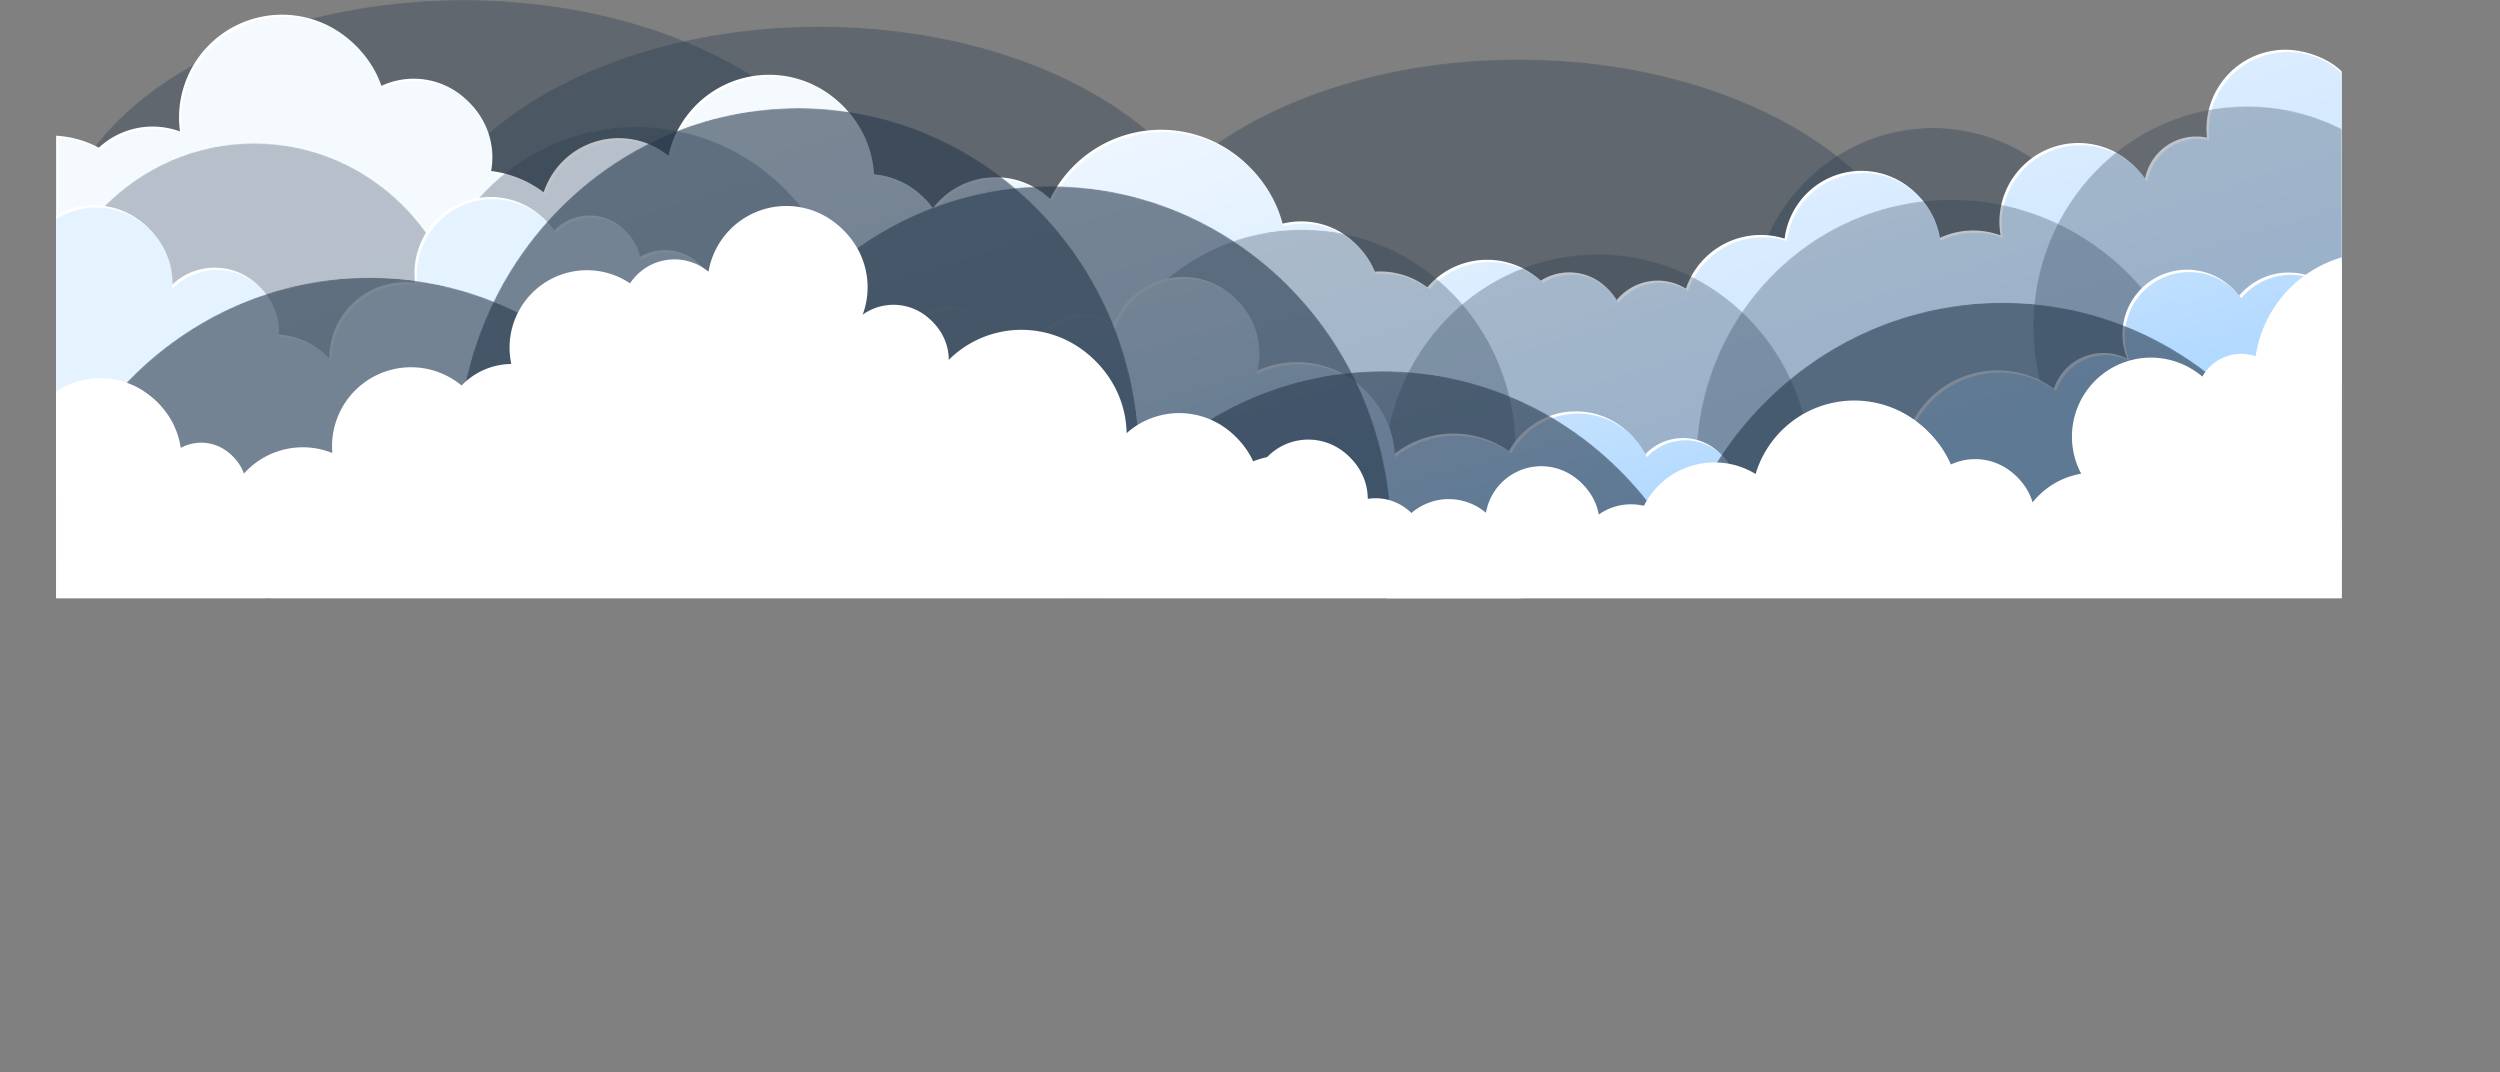 <svg xmlns="http://www.w3.org/2000/svg" xmlns:xlink="http://www.w3.org/1999/xlink" viewBox="0 0 2100.15 900.93"><rect x="0" y="0" width="2100.15" height="900.93" fill="#808080" stroke="none"/><defs><style>.cls-1{fill:url(#radial-gradient);}.cls-2{fill:url(#radial-gradient-2);}.cls-3{fill:url(#radial-gradient-3);}.cls-4{fill:url(#radial-gradient-4);}.cls-5{fill:url(#radial-gradient-5);}.cls-6{fill:url(#radial-gradient-6);}.cls-7{fill:url(#radial-gradient-7);}.cls-8{fill:url(#radial-gradient-8);}.cls-9{fill:url(#radial-gradient-9);}.cls-10{fill:url(#radial-gradient-10);}.cls-11{fill:url(#radial-gradient-11);}.cls-12{fill:url(#radial-gradient-12);}.cls-13{fill:url(#radial-gradient-13);}.cls-14{fill:url(#radial-gradient-14);}.cls-15{fill:url(#radial-gradient-15);}.cls-16{fill:none;}.cls-17{isolation:isolate;}.cls-18{clip-path:url(#clip-path);}.cls-19{mask:url(#mask);}.cls-20,.cls-27,.cls-38{fill:#273a4d;mix-blend-mode:multiply;}.cls-20{opacity:0.35;}.cls-21{mask:url(#mask-2);}.cls-22{mask:url(#mask-3);}.cls-23{mask:url(#mask-4);}.cls-24{fill:#fff;}.cls-25{fill:url(#linear-gradient);}.cls-26{mask:url(#mask-5);}.cls-27{opacity:0.3;}.cls-28{mask:url(#mask-6);}.cls-29{mask:url(#mask-7);}.cls-30{mask:url(#mask-8);}.cls-31{mask:url(#mask-9);}.cls-32{mask:url(#mask-10);}.cls-33{fill:url(#linear-gradient-2);}.cls-34{fill:url(#linear-gradient-3);}.cls-35{fill:url(#linear-gradient-4);}.cls-36{fill:url(#linear-gradient-5);}.cls-37{mask:url(#mask-11);}.cls-38{opacity:0.6;}.cls-39{mask:url(#mask-12);}.cls-40{mask:url(#mask-13);}.cls-41{mask:url(#mask-14);}.cls-42{mask:url(#mask-15);}</style><radialGradient id="radial-gradient" cx="1564.78" cy="1012.93" r="134.63" gradientTransform="translate(-159.76 -785.1) scale(1.14 1.17)" gradientUnits="userSpaceOnUse"><stop offset="0" stop-color="#fff"/><stop offset="0.16" stop-color="#c2c2c2"/><stop offset="0.32" stop-color="#878787"/><stop offset="0.49" stop-color="#575757"/><stop offset="0.64" stop-color="#313131"/><stop offset="0.78" stop-color="#161616"/><stop offset="0.9" stop-color="#060606"/><stop offset="1"/></radialGradient><radialGradient id="radial-gradient-2" cx="1132.11" cy="1016.2" r="186.97" gradientTransform="translate(-810.31 -785.1) scale(1.84 1.17)" xlink:href="#radial-gradient"/><radialGradient id="radial-gradient-3" cx="412.63" cy="1236.78" r="251.15" xlink:href="#radial-gradient"/><radialGradient id="radial-gradient-4" cx="914.39" cy="1171.29" r="251.15" xlink:href="#radial-gradient"/><radialGradient id="radial-gradient-5" cx="1159.25" cy="1303.78" r="251.15" xlink:href="#radial-gradient"/><radialGradient id="radial-gradient-6" cx="1616.15" cy="1254.71" r="251.15" xlink:href="#radial-gradient"/><radialGradient id="radial-gradient-7" cx="728.53" cy="1115.29" r="251.15" xlink:href="#radial-gradient"/><radialGradient id="radial-gradient-8" cx="813.4" cy="992.66" r="186.97" gradientTransform="translate(-810.31 -785.1) scale(1.84 1.17)" xlink:href="#radial-gradient"/><radialGradient id="radial-gradient-9" cx="651.12" cy="973.67" r="186.97" gradientTransform="translate(-810.31 -785.1) scale(1.84 1.17)" xlink:href="#radial-gradient"/><radialGradient id="radial-gradient-10" cx="327.46" cy="1046.97" r="157.63" xlink:href="#radial-gradient"/><radialGradient id="radial-gradient-11" cx="609.11" cy="1035.2" r="157.63" xlink:href="#radial-gradient"/><radialGradient id="radial-gradient-12" cx="1099.73" cy="1108.79" r="157.63" xlink:href="#radial-gradient"/><radialGradient id="radial-gradient-13" cx="1317.79" cy="1126.45" r="157.63" xlink:href="#radial-gradient"/><radialGradient id="radial-gradient-14" cx="1796.3" cy="1020.48" r="157.63" xlink:href="#radial-gradient"/><radialGradient id="radial-gradient-15" cx="1578.24" cy="1117.62" r="187.92" xlink:href="#radial-gradient"/><clipPath id="clip-path" transform="translate(0 -137.45)"><rect class="cls-16" x="47.15" width="1920" height="640"/></clipPath><mask id="mask" x="1470.33" y="107.42" width="306.88" height="315.77" maskUnits="userSpaceOnUse"><g transform="translate(0 -137.45)"><ellipse class="cls-1" cx="1623.78" cy="402.76" rx="153.44" ry="157.89"/></g></mask><mask id="mask-2" x="931.12" y="49.87" width="688.96" height="438.54" maskUnits="userSpaceOnUse"><g transform="translate(0 -137.45)"><ellipse class="cls-2" cx="1275.6" cy="406.6" rx="344.48" ry="219.27"/></g></mask><mask id="mask-3" x="343.91" y="22.27" width="688.96" height="438.54" maskUnits="userSpaceOnUse"><g transform="translate(0 -137.45)"><ellipse class="cls-8" cx="688.39" cy="378.99" rx="344.48" ry="219.27"/></g></mask><mask id="mask-4" x="44.9" y="0" width="688.96" height="438.54" maskUnits="userSpaceOnUse"><g transform="translate(0 -137.45)"><ellipse class="cls-9" cx="389.38" cy="356.72" rx="344.48" ry="219.27"/></g></mask><linearGradient id="linear-gradient" x1="920.69" y1="162" x2="1067.09" y2="629.89" gradientUnits="userSpaceOnUse"><stop offset="0" stop-color="#f5faff"/><stop offset="1" stop-color="#cce5ff"/></linearGradient><mask id="mask-5" x="33.82" y="120.36" width="359.32" height="369.73" maskUnits="userSpaceOnUse"><g transform="translate(0 -137.45)"><ellipse class="cls-10" cx="213.48" cy="442.68" rx="179.66" ry="184.87"/></g></mask><mask id="mask-6" x="354.85" y="106.55" width="359.32" height="369.73" maskUnits="userSpaceOnUse"><g transform="translate(0 -137.45)"><ellipse class="cls-11" cx="534.51" cy="428.87" rx="179.66" ry="184.87"/></g></mask><mask id="mask-7" x="914.06" y="192.85" width="359.32" height="369.73" maskUnits="userSpaceOnUse"><g transform="translate(0 -137.45)"><ellipse class="cls-12" cx="1093.72" cy="515.17" rx="179.66" ry="184.87"/></g></mask><mask id="mask-8" x="1162.6" y="213.56" width="359.32" height="369.73" maskUnits="userSpaceOnUse"><g transform="translate(0 -137.45)"><ellipse class="cls-13" cx="1342.26" cy="535.88" rx="179.66" ry="184.87"/></g></mask><mask id="mask-9" x="1708" y="89.3" width="359.32" height="369.73" maskUnits="userSpaceOnUse"><g transform="translate(0 -137.45)"><ellipse class="cls-14" cx="1887.66" cy="411.61" rx="179.66" ry="184.87"/></g></mask><mask id="mask-10" x="1424.94" y="167.69" width="428.36" height="440.77" maskUnits="userSpaceOnUse"><g transform="translate(0 -137.45)"><ellipse class="cls-15" cx="1639.12" cy="525.53" rx="214.18" ry="220.38"/></g></mask><linearGradient id="linear-gradient-2" x1="1119.68" y1="343.16" x2="1196.41" y2="619.39" gradientUnits="userSpaceOnUse"><stop offset="0" stop-color="#e5f2ff"/><stop offset="1" stop-color="#b2d9ff"/></linearGradient><linearGradient id="linear-gradient-3" x1="356.73" y1="555.09" x2="433.46" y2="831.32" xlink:href="#linear-gradient-2"/><linearGradient id="linear-gradient-4" x1="797.07" y1="432.78" x2="873.8" y2="709" gradientTransform="translate(7.35 -13.06) rotate(0.94)" xlink:href="#linear-gradient-2"/><linearGradient id="linear-gradient-5" x1="1706.23" y1="180.23" x2="1782.96" y2="456.46" xlink:href="#linear-gradient-2"/><mask id="mask-11" x="24.31" y="233.27" width="572.5" height="589.08" maskUnits="userSpaceOnUse"><g transform="translate(0 -137.45)"><ellipse class="cls-3" cx="310.56" cy="665.26" rx="286.25" ry="294.54"/></g></mask><mask id="mask-12" x="596.22" y="156.47" width="572.5" height="589.08" maskUnits="userSpaceOnUse"><g transform="translate(0 -137.45)"><ellipse class="cls-4" cx="882.46" cy="588.47" rx="286.25" ry="294.54"/></g></mask><mask id="mask-13" x="875.3" y="311.84" width="572.5" height="589.08" maskUnits="userSpaceOnUse"><g transform="translate(0 -137.45)"><ellipse class="cls-5" cx="1161.55" cy="743.84" rx="286.25" ry="294.54"/></g></mask><mask id="mask-14" x="1396.08" y="254.3" width="572.5" height="589.08" maskUnits="userSpaceOnUse"><g transform="translate(0 -137.45)"><ellipse class="cls-6" cx="1682.33" cy="686.29" rx="286.25" ry="294.54"/></g></mask><mask id="mask-15" x="384.37" y="90.8" width="572.5" height="589.08" maskUnits="userSpaceOnUse"><g transform="translate(0 -137.45)"><ellipse class="cls-7" cx="670.62" cy="522.8" rx="286.25" ry="294.54"/></g></mask></defs><title>cloud-top</title><g class="cls-17"><g id="Layer_2" data-name="Layer 2"><g id="Cloud_Bottom" data-name="Cloud Bottom"><g class="cls-18"><g class="cls-19"><ellipse class="cls-20" cx="1623.78" cy="265.31" rx="153.44" ry="157.89"/></g><g class="cls-21"><ellipse class="cls-20" cx="1275.6" cy="269.14" rx="344.48" ry="219.27"/></g><g class="cls-22"><ellipse class="cls-20" cx="688.39" cy="241.54" rx="344.48" ry="219.27"/></g><g class="cls-23"><ellipse class="cls-20" cx="389.38" cy="219.27" rx="344.48" ry="219.27"/></g><path class="cls-24" d="M1965.36,594l4.6-393.34c-10.2-13.07-32.44-21.44-50-21.44a66.37,66.37,0,0,0-66.37,66.37,63.54,63.54,0,0,0,.44,7.48,44.61,44.61,0,0,0-9.08-.95,43.84,43.84,0,0,0-43.12,36A66.36,66.36,0,0,0,1679.62,324a67.46,67.46,0,0,0,1,11.18,66.71,66.71,0,0,0-23.06-4.1,66,66,0,0,0-29.37,6.85,65,65,0,0,0-129,0,66.43,66.43,0,0,0-82.94,42,44.58,44.58,0,0,0-58.55,10.14,44.58,44.58,0,0,0-63.43-16.82A66.3,66.3,0,0,0,1199,378.8a66,66,0,0,0-39.86-13.31c-1.75,0-3.47.1-5.2.23a65,65,0,0,0-77.73-40.07,103.78,103.78,0,0,0-194.06-21,66.36,66.36,0,0,0-98.68,8,66.27,66.27,0,0,0-51-28.87,86.49,86.49,0,0,0-170.94-15.45A66.35,66.35,0,0,0,456.71,299a91.75,91.75,0,0,0-46.36-18.13,65,65,0,0,0,1.36-13.18,64.16,64.16,0,0,0-92.38-57.58,86.49,86.49,0,0,0-168.14,37.79A66.31,66.31,0,0,0,83,261.52a86.12,86.12,0,0,0-35.91-10.07V594H22.94v10.8H1988.07V594Z" transform="translate(0 -137.45)"/><path class="cls-25" d="M1967.28,595.91V199.13a66.36,66.36,0,0,0-111.8,48.37,63.66,63.66,0,0,0,.45,7.48,44.61,44.61,0,0,0-9.08-1,43.84,43.84,0,0,0-43.12,36A66.34,66.34,0,0,0,1682.5,337.1a66.71,66.71,0,0,0-23.06-4.1,66,66,0,0,0-29.37,6.85,65,65,0,0,0-129,0,66.43,66.43,0,0,0-82.94,42A44.6,44.6,0,0,0,1359.6,392a44.58,44.58,0,0,0-63.43-16.82,66.3,66.3,0,0,0-95.28,5.52A66,66,0,0,0,1161,367.41c-1.75,0-3.48.1-5.2.23a65,65,0,0,0-77.73-40.07,103.78,103.78,0,0,0-194.07-21,66.36,66.36,0,0,0-98.67,8,66.3,66.3,0,0,0-51-28.87,86.49,86.49,0,0,0-170.94-15.44,66.34,66.34,0,0,0-104.75,30.66,91.75,91.75,0,0,0-46.37-18.13,64.15,64.15,0,0,0-91-70.76,86.48,86.48,0,0,0-168.13,37.78A66.36,66.36,0,0,0,85,263.44a86,86,0,0,0-35.91-10.07V595.91H24.86v10.8H1990v-10.8Z" transform="translate(0 -137.45)"/><g class="cls-26"><ellipse class="cls-27" cx="213.48" cy="305.23" rx="179.66" ry="184.87"/></g><g class="cls-28"><ellipse class="cls-27" cx="534.51" cy="291.42" rx="179.66" ry="184.87"/></g><g class="cls-29"><ellipse class="cls-27" cx="1093.72" cy="377.72" rx="179.66" ry="184.87"/></g><g class="cls-30"><ellipse class="cls-27" cx="1342.26" cy="398.43" rx="179.66" ry="184.87"/></g><g class="cls-31"><ellipse class="cls-27" cx="1887.66" cy="274.16" rx="179.66" ry="184.87"/></g><g class="cls-32"><ellipse class="cls-27" cx="1639.12" cy="388.07" rx="214.18" ry="220.38"/></g><path class="cls-24" d="M1457.62,549.26a43.78,43.78,0,0,1-77.45,28,64,64,0,0,1-82,28.29,80.55,80.55,0,0,1-157.64-21,80.57,80.57,0,0,1-128.18-39A62.31,62.31,0,1,1,902.1,488.72a43.78,43.78,0,1,1,33.15-77.88,62.32,62.32,0,0,1,118.22,39.28A80.58,80.58,0,0,1,1170,519.89a80.52,80.52,0,0,1,97.6-3.41,64,64,0,0,1,114.06,3.12,43.77,43.77,0,0,1,76,29.66Z" transform="translate(0 -137.45)"/><path class="cls-24" d="M558.54,347.6a41.23,41.23,0,0,0-22.29,6.54,41.4,41.4,0,0,0-70.95-22.79,63.93,63.93,0,0,0-116.57,43.7,63.87,63.87,0,0,0-72.08,63.42c0,.11,0,.22,0,.33a63.8,63.8,0,0,0-44.42-20.37c.11-1.39.19-2.8.19-4.22a52,52,0,0,0-89.54-35.9c.1-1.41.16-2.83.16-4.27A64,64,0,1,0,37.64,422.71,63.93,63.93,0,0,0,83.46,505.3a63.95,63.95,0,0,0,121.42,35.93,64,64,0,0,0,88.89-58.91c0-.11,0-.22,0-.33a63.94,63.94,0,0,0,103.39-13.65A64,64,0,1,0,505,400.27a41.2,41.2,0,0,0,12.53-5.34,41.45,41.45,0,1,0,41-47.33Z" transform="translate(0 -137.45)"/><circle class="cls-24" cx="797.53" cy="439.4" r="43.78" transform="translate(-7.1 -124.32) rotate(-0.94)"/><path class="cls-24" d="M1922.68,366.39a54.14,54.14,0,0,0-41.79,19.66A54.26,54.26,0,0,0,1787,438.77a43.78,43.78,0,0,0-61.6,25.21,80.57,80.57,0,1,0,33.19,65.16,83.22,83.22,0,0,0-.45-8.55,43.78,43.78,0,0,0,50.58-56.09A54.26,54.26,0,0,0,1879.08,453a54.27,54.27,0,1,0,43.6-86.57Z" transform="translate(0 -137.45)"/><path class="cls-33" d="M1459.54,551.18a43.78,43.78,0,0,1-77.46,28,64,64,0,0,1-82,28.3,80.55,80.55,0,0,1-157.64-21,80.57,80.57,0,0,1-128.18-39A62.31,62.31,0,1,1,904,490.64a43.78,43.78,0,1,1,33.15-77.88A62.32,62.32,0,0,1,1055.39,452a80.56,80.56,0,0,1,116.51,69.77,80.54,80.54,0,0,1,97.6-3.42,64,64,0,0,1,114.06,3.13,43.77,43.77,0,0,1,76,29.66Z" transform="translate(0 -137.45)"/><path class="cls-34" d="M560.46,349.52a41.28,41.28,0,0,0-22.29,6.53,41.4,41.4,0,0,0-70.95-22.79A63.93,63.93,0,0,0,350.65,377a63.8,63.8,0,0,0-72.08,63.42v.33a63.72,63.72,0,0,0-44.41-20.37c.11-1.39.19-2.8.19-4.22a52,52,0,0,0-89.54-35.9c.1-1.41.16-2.83.16-4.27A64,64,0,1,0,39.55,424.63a63.95,63.95,0,0,0,45.83,82.58A64,64,0,0,0,206.8,543.15a64,64,0,0,0,88.88-58.91c0-.11,0-.22,0-.34a63.94,63.94,0,0,0,103.4-13.64,64,64,0,1,0,107.84-68.07,41.2,41.2,0,0,0,12.53-5.34,41.45,41.45,0,1,0,41-47.33Z" transform="translate(0 -137.45)"/><circle class="cls-35" cx="799.44" cy="441.32" r="43.78" transform="translate(-7.13 -124.27) rotate(-0.94)"/><path class="cls-36" d="M1924.6,368.31A54.14,54.14,0,0,0,1882.81,388a54.26,54.26,0,0,0-93.88,52.72,43.78,43.78,0,0,0-61.6,25.21,80.57,80.57,0,1,0,33.19,65.16,83.22,83.22,0,0,0-.45-8.55,43.81,43.81,0,0,0,50.58-56.1A54.27,54.27,0,0,0,1881,454.88a54.27,54.27,0,1,0,43.6-86.57Z" transform="translate(0 -137.45)"/><g class="cls-37"><ellipse class="cls-38" cx="310.56" cy="527.81" rx="286.25" ry="294.54"/></g><g class="cls-39"><ellipse class="cls-38" cx="882.46" cy="451.02" rx="286.25" ry="294.54"/></g><g class="cls-40"><ellipse class="cls-38" cx="1161.55" cy="606.39" rx="286.25" ry="294.54"/></g><g class="cls-41"><ellipse class="cls-38" cx="1682.33" cy="548.84" rx="286.25" ry="294.54"/></g><g class="cls-42"><ellipse class="cls-38" cx="670.62" cy="385.34" rx="286.25" ry="294.54"/></g><path class="cls-24" d="M2098.23,451.78a102.23,102.23,0,0,0-203.35-15.08,37.46,37.46,0,0,0-44.81,17.12,66.36,66.36,0,0,0-101.74,81.57,66.36,66.36,0,0,0-41.86,25.42,48.41,48.41,0,0,0-68.53-32.72,86.51,86.51,0,0,0-163.12,7.55A66.35,66.35,0,0,0,1381,562.35a47.41,47.41,0,0,0-10.79-1.26,46.93,46.93,0,0,0-28.61,9.68,47.16,47.16,0,0,0-93.31-2.53,48.06,48.06,0,0,0-62.67.22A42.34,42.34,0,0,0,1155.56,556a42.81,42.81,0,0,0-8.46.84c0-.66.05-1.33.05-2a48.1,48.1,0,0,0-82.75-33.36,66.16,66.16,0,0,0-12.52,3.88A66.35,66.35,0,0,0,944.53,503.1c0-.69.05-1.38.05-2.07A86.49,86.49,0,0,0,795,441.85c.11-1.23.17-2.47.17-3.73A44.6,44.6,0,0,0,720.68,405a66.36,66.36,0,1,0-125.51-39.31,44.61,44.61,0,0,0-65.87,9.79,65,65,0,0,0-99.75,67.74,58.59,58.59,0,0,0-41.8,18.11,66.35,66.35,0,0,0-108.81,51c0,1.92.1,3.83.26,5.71a66.31,66.31,0,0,0-75.29,18.4,36,36,0,0,0-53.66-21.81A66.37,66.37,0,1,0,20.22,539,66.37,66.37,0,0,0,98,645a66.37,66.37,0,0,0,126.92-5.94,66,66,0,0,0,20.15,6.21c12.9,1.8,26.46,38.25,51.29,40,21.39,1.5,42.5-11.93,64.5-13.95,67.28-6.2,136.88.53,203.78,7.81,133.77,14.55,266.82,41.17,401.9,39.2,69.12-1,137.89-9.57,206.92-13.4,64.45-3.58,129-3,193.6-4.08a3924.25,3924.25,0,0,0,566.77-50.47c25.25-4.11,50.79-8.57,74.08-19.16C2080.2,598.38,2098.23,524.07,2098.23,451.78Z" transform="translate(0 -137.45)"/><path class="cls-24" d="M2100.15,453.7a102.24,102.24,0,0,0-203.35-15.09A37.5,37.5,0,0,0,1852,455.74a66.35,66.35,0,0,0-101.74,81.57,66.33,66.33,0,0,0-41.86,25.42A48.41,48.41,0,0,0,1639.86,530a86.51,86.51,0,0,0-163.13,7.54,66.38,66.38,0,0,0-93.82,26.71,47.12,47.12,0,0,0-39.39,8.43,47.16,47.16,0,0,0-93.31-2.53,48.06,48.06,0,0,0-62.67.22,42.35,42.35,0,0,0-30.06-12.46,42.81,42.81,0,0,0-8.46.85c0-.66,0-1.33,0-2a48.09,48.09,0,0,0-82.75-33.36,65.32,65.32,0,0,0-12.53,3.88A66.36,66.36,0,0,0,946.45,505c0-.69,0-1.37,0-2.06a86.49,86.49,0,0,0-149.58-59.18c.1-1.23.17-2.47.17-3.73a44.6,44.6,0,0,0-74.49-33.1,66.37,66.37,0,1,0-125.52-39.31,44.6,44.6,0,0,0-65.86,9.79A65,65,0,0,0,430,431.37a65.31,65.31,0,0,0,1.48,13.79,58.59,58.59,0,0,0-41.8,18.11,66.35,66.35,0,0,0-108.81,51c0,1.92.1,3.82.26,5.71a66.33,66.33,0,0,0-75.29,18.39,36,36,0,0,0-53.67-21.8,66.37,66.37,0,1,0-130,24.35A66.36,66.36,0,0,0,99.93,647,66.37,66.37,0,0,0,226.85,641,65.94,65.94,0,0,0,247,647.23c12.9,1.8,26.46,38.25,51.29,40,21.39,1.5,42.5-11.93,64.5-14,67.27-6.19,136.88.54,203.78,7.82,133.76,14.55,266.82,41.17,401.89,39.19,69.13-1,137.9-9.56,206.93-13.39,64.45-3.58,129-3,193.6-4.08a3924.25,3924.25,0,0,0,566.77-50.47c25.25-4.11,50.79-8.57,74.08-19.16C2082.12,600.3,2100.15,526,2100.15,453.7Z" transform="translate(0 -137.45)"/></g></g></g></g></svg>